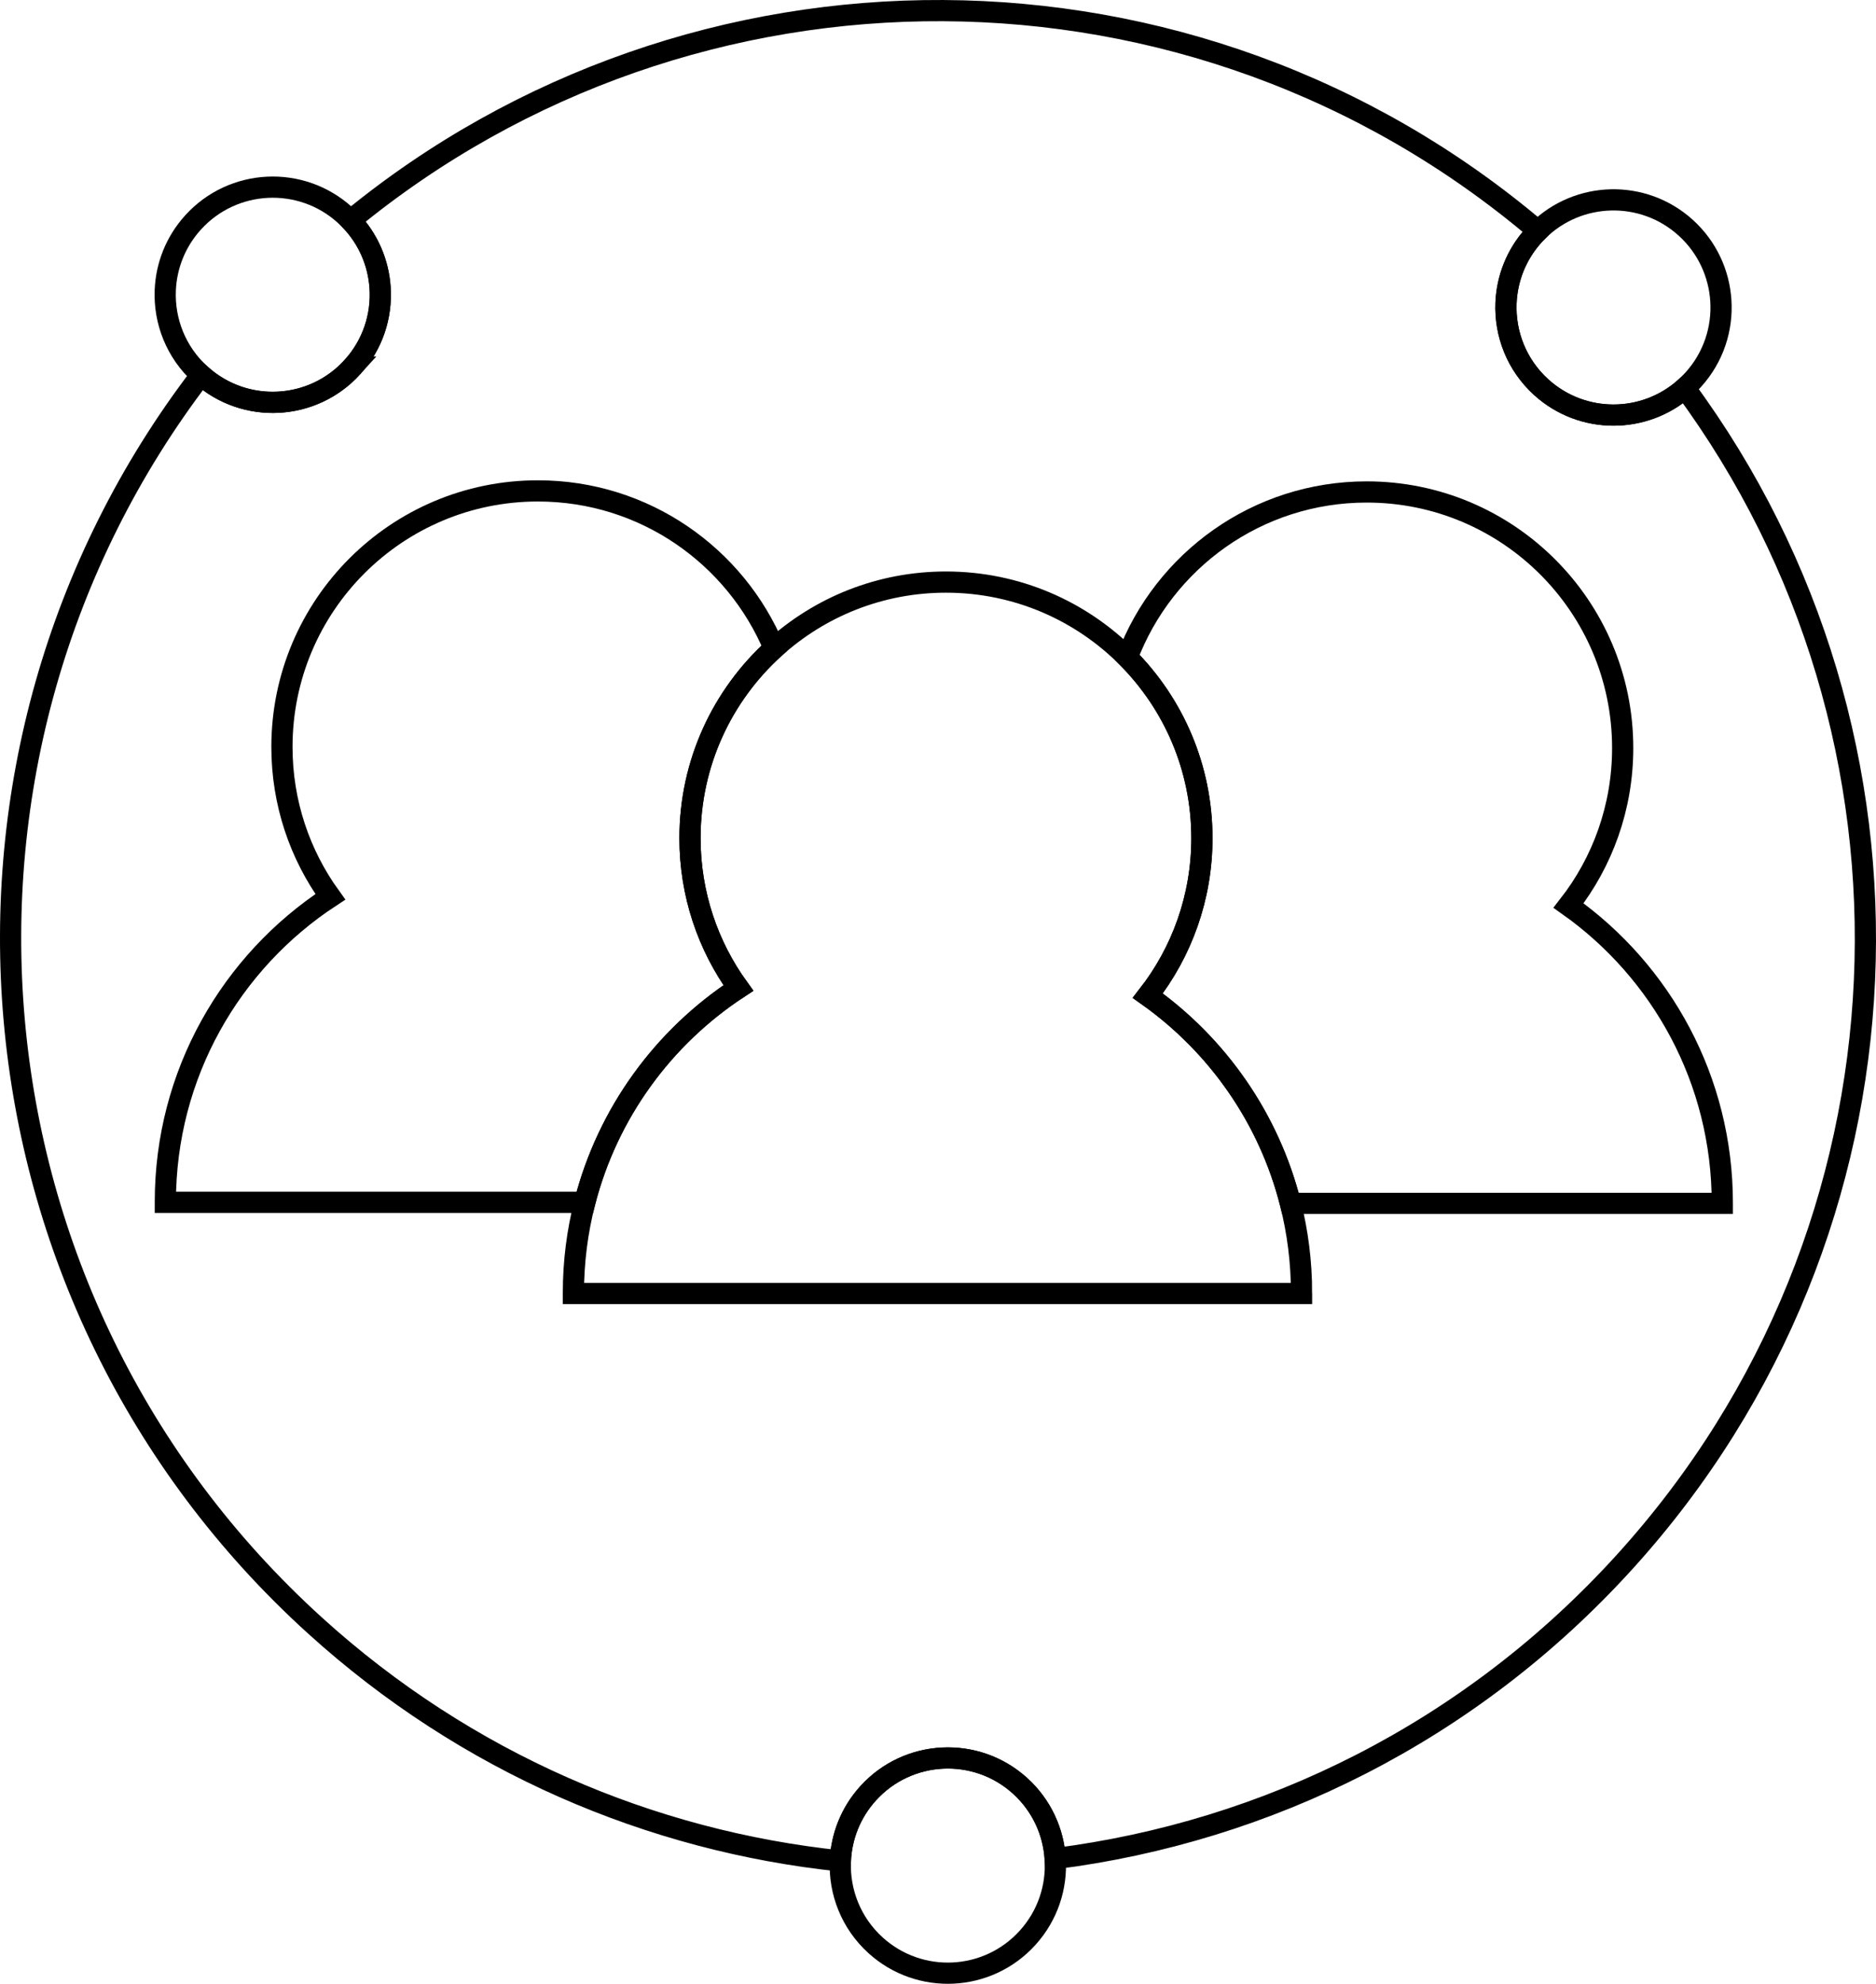 <?xml version="1.0" encoding="UTF-8"?><svg id="Layer_1" xmlns="http://www.w3.org/2000/svg" viewBox="0 0 1770.02 1871.08"><defs><style>.cls-1{fill:none;stroke:#000;stroke-miterlimit:10;stroke-width:20px;}</style></defs><path class="cls-1" d="M1625.01,1134.51v.5h-407.47c-20.32-80.33-68.94-149.38-134.63-195.93,32.02-40.97,51.1-92.54,51.1-148.57,0-66.54-26.91-126.79-70.43-170.47,34.51-91.2,122.64-156.03,225.93-156.03,133.38,0,241.5,108.12,241.5,241.5,0,56.03-19.08,107.6-51.1,148.57,87.8,62.21,145.1,164.63,145.1,280.43Z"/><path class="cls-1" d="M651.01,790.51c0,52.79,16.94,101.62,45.67,141.36-70.76,46.29-123.39,117.99-144.94,202.14H156.01v-.5c0-120.39,61.93-226.31,155.67-287.64-28.73-39.74-45.67-88.57-45.67-141.36,0-133.38,108.12-241.5,241.5-241.5,100.4,0,186.49,61.27,222.92,148.46-48.78,44.19-79.42,108.04-79.42,179.04Z"/><path class="cls-1" d="M1228.01,1219.51v.5H541.01v-.5c0-29.52,3.72-58.17,10.73-85.5,21.55-84.15,74.18-155.85,144.94-202.14-28.73-39.74-45.67-88.57-45.67-141.36,0-71,30.64-134.85,79.42-179.04,42.86-38.81,99.7-62.46,162.08-62.46,66.84,0,127.34,27.15,171.07,71.03,43.52,43.68,70.43,103.93,70.43,170.47,0,56.03-19.08,107.6-51.1,148.57,65.69,46.55,114.31,115.6,134.63,195.93,6.84,27.03,10.47,55.34,10.47,84.5Z"/><path class="cls-1" d="M1533.07,1472.92c-145.84,160.77-337.82,254.75-537.49,280.09-1.64-25.38-12.76-50.17-33.08-68.61-41.52-37.67-105.71-34.54-143.38,6.98-16.59,18.29-25.26,40.96-26.23,63.83-178.43-18.74-352.73-92.35-495.79-222.14C-42.45,1225.05-84.11,711.21,189.73,353.7c41.53,37.12,105.29,33.84,142.79-7.49,19.23-21.2,27.83-48.3,26.1-74.76-1.5-23.16-10.87-45.82-27.93-63.61C653.17-56.81,1125.99-58.35,1451.05,217.76c-1.32,1.31-2.61,2.66-3.88,4.05-16.59,18.29-25.26,40.96-26.23,63.83-1.24,29.08,9.97,58.47,33.21,79.55,38.76,35.15,97.26,34.77,135.51,.8,242.5,328.48,228.28,792.93-56.59,1106.93Z"/><path class="cls-1" d="M819.12,1691.38c37.67-41.52,101.85-44.64,143.37-6.98,20.32,18.44,31.44,43.23,33.08,68.61,1.73,26.46-6.87,53.56-26.1,74.76-37.67,41.52-101.85,44.64-143.37,6.98-23.23-21.08-34.45-50.46-33.21-79.54,.97-22.87,9.64-45.54,26.23-63.83Z"/><path class="cls-1" d="M332.52,346.21c-37.5,41.33-101.26,44.61-142.79,7.49-.2-.16-.39-.34-.58-.51-23.24-21.08-34.45-50.47-33.21-79.55,.97-22.87,9.64-45.54,26.23-63.83,37.67-41.52,101.85-44.64,143.37-6.98,1.79,1.62,3.5,3.29,5.15,5.01,17.06,17.79,26.43,40.45,27.93,63.61,1.73,26.46-6.87,53.56-26.1,74.76Z"/><path class="cls-1" d="M1597.52,358.21c-2.51,2.76-5.13,5.36-7.86,7.78-38.25,33.97-96.75,34.35-135.51-.8-23.24-21.08-34.45-50.47-33.21-79.55,.97-22.87,9.64-45.54,26.23-63.83,1.27-1.39,2.56-2.74,3.88-4.05,38.07-37.63,99.36-39.33,139.49-2.93,20.33,18.44,31.44,43.23,33.08,68.62,1.73,26.46-6.87,53.56-26.1,74.76Z"/></svg>